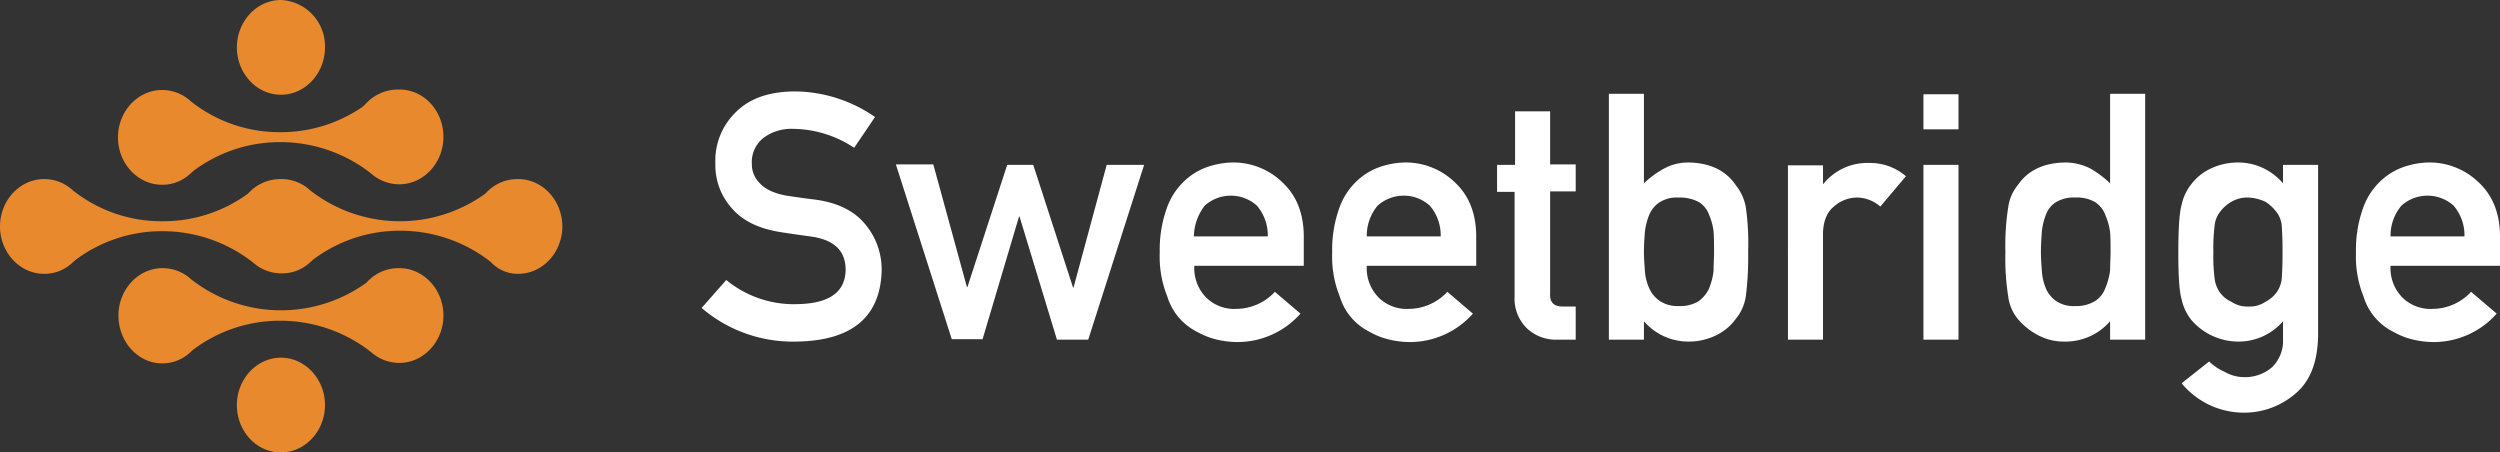 <svg id="e744b856-729c-4628-a0ad-5903877154e0" data-name="Layer 1" xmlns="http://www.w3.org/2000/svg" viewBox="0 0 527.7 95.5"><rect x="0" y="0" width="527.7" height="95.5" fill="#333333" stroke="none"/><title>sb-logo-invert</title><path id="5a485cf1-cbf9-44ba-8667-72a1b75052e1" data-name="Fill-26" d="M109.8,58.2c5.1,0,9.3-4.5,9.3-10s-4.2-10-9.3-10a9,9,0,0,0-6.4,2.5l-.6.6a30.78,30.78,0,0,1-36.9-.7,8.88,8.88,0,0,0-6.1-2.4h-.1a9.17,9.17,0,0,0-6.4,2.5l-.6.6a30.22,30.22,0,0,1-18,5.8,30.07,30.07,0,0,1-18.9-6.5,8.88,8.88,0,0,0-6.1-2.4c-5.1,0-9.3,4.5-9.3,10s4.2,10,9.3,10a8.55,8.55,0,0,0,5.7-2.1l.9-.8h0a30.35,30.35,0,0,1,18.4-6.1,30.93,30.93,0,0,1,19.1,6.6,9,9,0,0,0,6,2.3h.1A8.55,8.55,0,0,0,65.6,56l.9-.8h0a30.35,30.35,0,0,1,18.4-6.1A30.93,30.93,0,0,1,104,55.7a7.73,7.73,0,0,0,5.8,2.5M84.7,19.3a9.33,9.33,0,0,0-6.5,2.4L77,22.9a30.37,30.37,0,0,1-17.4,5.4,30.07,30.07,0,0,1-18.9-6.5,8.88,8.88,0,0,0-6.1-2.4c-5.1,0-9.3,4.5-9.3,10s4.2,10,9.3,10a8.55,8.55,0,0,0,5.7-2.1l.9-.8h0a30.35,30.35,0,0,1,18.4-6.1A30.93,30.93,0,0,1,78.7,37a9,9,0,0,0,6,2.3c5.1,0,9.3-4.5,9.3-10s-4.1-10-9.3-10M34.6,77.1A8.55,8.55,0,0,0,40.3,75l.9-.8h0a30.35,30.35,0,0,1,18.4-6.1,30.93,30.93,0,0,1,19.1,6.6,9,9,0,0,0,6,2.3c5.1,0,9.3-4.5,9.3-10s-4.2-10-9.3-10a9,9,0,0,0-6.4,2.5l-.6.6a30.78,30.78,0,0,1-36.9-.7A8.88,8.88,0,0,0,34.7,57c-5.1,0-9.3,4.5-9.3,10s4.1,10.1,9.2,10.1M59.7,95.9c5.1,0,9.3-4.5,9.3-10s-4.2-10-9.3-10-9.3,4.5-9.3,10,4.1,10,9.3,10M69,10.4c0,5.5-4.2,10-9.3,10s-9.3-4.5-9.3-10S54.6.4,59.7.4a9.77,9.77,0,0,1,9.3,10" transform="translate(-0.4 -0.4)" fill="#e8892d"/><path id="17e435dc-f4af-4a76-9b2b-b0da3199f64d" data-name="Sweetbridge" d="M153.7,59.5l-5.2,5.9a29.51,29.51,0,0,0,19.8,7.1c11.9-.1,18-5.2,18.2-15.1a14.82,14.82,0,0,0-3.5-9.7c-2.3-2.8-5.9-4.6-10.8-5.2-2.5-.3-4.4-.6-5.8-.8-2.6-.5-4.4-1.3-5.6-2.6a5.59,5.59,0,0,1-1.7-4.1,6.46,6.46,0,0,1,2.6-5.6,9.82,9.82,0,0,1,6.1-1.8,23.66,23.66,0,0,1,12.9,4l4.4-6.5a30,30,0,0,0-16.8-5.4c-5.4,0-9.5,1.4-12.4,4.2a14.25,14.25,0,0,0-4.5,11,13.63,13.63,0,0,0,3.6,9.6c2.3,2.6,5.7,4.2,10.2,4.9,2.5.4,4.8.7,6.9,1,4.6.8,6.8,3.1,6.8,7-.1,4.7-3.5,7.1-10.3,7.2A22.45,22.45,0,0,1,153.7,59.5Zm69.8,12.6h6.6l11.8-36.9H234l-7,25.9h-.1l-8.4-25.9H213L204.6,61h-.1l-7.1-25.9h-7.9L201.3,72h6.5l7.7-25.9h.1Zm52-15.6h-23a8.81,8.81,0,0,0,2.6,6.8,8.45,8.45,0,0,0,6.3,2.3,11.19,11.19,0,0,0,8.1-3.6l5.4,4.6a17.75,17.75,0,0,1-13.3,6,18.84,18.84,0,0,1-5.7-.9,16,16,0,0,1-2.7-1.2,12.32,12.32,0,0,1-6.4-7.5,22.51,22.51,0,0,1-1.6-9.3,26,26,0,0,1,1.4-9.1,14.39,14.39,0,0,1,3.6-5.8,13.55,13.55,0,0,1,4.9-3.1,17.07,17.07,0,0,1,5.3-1,14.87,14.87,0,0,1,10.7,4.2c3,2.8,4.5,6.6,4.5,11.5v6.1Zm-23.1-6.2H268a9.6,9.6,0,0,0-2.3-6.5,8.25,8.25,0,0,0-11,0A11,11,0,0,0,252.4,50.3Zm59.5,6.2h-23a8.81,8.81,0,0,0,2.6,6.8,8.45,8.45,0,0,0,6.3,2.3,11.19,11.19,0,0,0,8.1-3.6l5.4,4.6a17.75,17.75,0,0,1-13.3,6,18.84,18.84,0,0,1-5.7-.9,16,16,0,0,1-2.7-1.2,12.32,12.32,0,0,1-6.4-7.5,22.51,22.51,0,0,1-1.6-9.3,26,26,0,0,1,1.4-9.1,14.39,14.39,0,0,1,3.6-5.8,13.55,13.55,0,0,1,4.9-3.1,17.07,17.07,0,0,1,5.3-1,14.87,14.87,0,0,1,10.7,4.2c3,2.8,4.5,6.6,4.5,11.5v6.1Zm-23-6.2h15.6a9.6,9.6,0,0,0-2.3-6.5,8.25,8.25,0,0,0-11,0A9.8,9.8,0,0,0,288.9,50.3Zm31.2-15.1h-3.7v5.7h3.7V63a8.73,8.73,0,0,0,2.6,6.7,8.92,8.92,0,0,0,6.4,2.4H333v-7h-2.8c-1.8,0-2.7-.9-2.6-2.7V40.8H333V35.1h-5.4V23.9h-7.4V35.2ZM340,72.1V20.2h7.4V39.1a19,19,0,0,1,4.4-3.2,10.67,10.67,0,0,1,5.1-1.2q6.75.15,9.9,4.8a10.31,10.31,0,0,1,2.1,4.6,54.06,54.06,0,0,1,.5,9.5,65.73,65.73,0,0,1-.5,9.4,9.76,9.76,0,0,1-2.1,4.7,11,11,0,0,1-4,3.4,13.17,13.17,0,0,1-5.9,1.4,12.35,12.35,0,0,1-9.5-4.3v3.9Zm14.7-30a6.78,6.78,0,0,0-4,1,5.77,5.77,0,0,0-2.2,2.7,13.57,13.57,0,0,0-.9,3.6c-.1,1.3-.2,2.7-.2,4.1s.1,2.6.2,4a10.59,10.59,0,0,0,.9,3.7,6.43,6.43,0,0,0,2.2,2.7,6.78,6.78,0,0,0,4,1.1,7.47,7.47,0,0,0,4.2-1,6.82,6.82,0,0,0,2.2-2.6,14.09,14.09,0,0,0,1-3.8c0-1.3.1-2.7.1-4.1s0-2.9-.1-4.3a13.64,13.64,0,0,0-1-3.6,5.1,5.1,0,0,0-2.2-2.6A8.45,8.45,0,0,0,354.7,42.1Zm23.1,30h7.4V49.9c0-2.7.8-4.7,2.3-5.9a7.33,7.33,0,0,1,4.9-1.9,7.59,7.59,0,0,1,4.9,1.9l5.4-6.4a11.51,11.51,0,0,0-7.8-2.8,11.87,11.87,0,0,0-9.6,4.4h-.1V35.3h-7.4V72.1Zm28.6,0h7.4V35.2h-7.4Zm0-44.4h7.4V20.3h-7.4Zm39.4,40.5a12.41,12.41,0,0,1-9.6,4.3,11.46,11.46,0,0,1-5.7-1.4,14,14,0,0,1-4.2-3.4,9.22,9.22,0,0,1-2-4.7,51,51,0,0,1-.6-9.4,52.3,52.3,0,0,1,.6-9.5,9.25,9.25,0,0,1,2-4.6q3.15-4.65,9.9-4.8a11.78,11.78,0,0,1,5.3,1.2,20.85,20.85,0,0,1,4.3,3.2V20.2h7.4V72.1h-7.4V68.2Zm-7.3-26.1a7.18,7.18,0,0,0-4,.9,5.1,5.1,0,0,0-2.2,2.6,13.57,13.57,0,0,0-.9,3.6c-.1,1.4-.2,2.8-.2,4.3s.1,2.8.2,4.1a11.16,11.16,0,0,0,.9,3.8,6.16,6.16,0,0,0,2.2,2.6,6.58,6.58,0,0,0,4,1,7.46,7.46,0,0,0,4.2-1.1,5.56,5.56,0,0,0,2.1-2.7,14.38,14.38,0,0,0,1-3.7c0-1.4.1-2.7.1-4s0-2.8-.1-4.1a13.64,13.64,0,0,0-1-3.6,5.56,5.56,0,0,0-2.1-2.7A7.47,7.47,0,0,0,438.5,42.1Zm43.8,26.1a12.35,12.35,0,0,1-9.5,4.3A13.13,13.13,0,0,1,463,68a10.6,10.6,0,0,1-2.1-4.4c-.5-1.7-.7-5-.7-9.9s.2-8.3.7-10.1a10.6,10.6,0,0,1,2.1-4.4,11,11,0,0,1,3.8-3.1,13.28,13.28,0,0,1,6-1.4,12.39,12.39,0,0,1,9.5,4.4V35.2h7.4V71.3c-.1,5.6-1.7,9.6-4.8,12.2a16.55,16.55,0,0,1-11.2,4,17,17,0,0,1-12.8-6.2l5.8-4.6a11.2,11.2,0,0,0,3.3,2.2,8.24,8.24,0,0,0,3.9,1.1,8.7,8.7,0,0,0,6.1-2.1,7.75,7.75,0,0,0,2.3-5.9V68.2ZM467.6,53.7a36.43,36.43,0,0,0,.3,5.8,6.45,6.45,0,0,0,1.2,2.8,6.16,6.16,0,0,0,2.3,1.8,6.09,6.09,0,0,0,3.6,1,5.89,5.89,0,0,0,3.6-1,6.86,6.86,0,0,0,2.2-1.8,6,6,0,0,0,1.2-2.8c.1-1.1.2-3,.2-5.8s-.1-4.9-.2-6a5.6,5.6,0,0,0-1.2-2.7,8.75,8.75,0,0,0-2.2-2,9.52,9.52,0,0,0-3.6-.9,6.63,6.63,0,0,0-3.6.9,7.7,7.7,0,0,0-2.3,2,5.6,5.6,0,0,0-1.2,2.7A39.53,39.53,0,0,0,467.6,53.7ZM528,56.5H505a8.81,8.81,0,0,0,2.6,6.8,8.45,8.45,0,0,0,6.3,2.3A11.19,11.19,0,0,0,522,62l5.4,4.6a17.75,17.75,0,0,1-13.3,6,18.84,18.84,0,0,1-5.7-.9,16,16,0,0,1-2.7-1.2,12.32,12.32,0,0,1-6.4-7.5,22.51,22.51,0,0,1-1.6-9.3,26,26,0,0,1,1.4-9.1,14.39,14.39,0,0,1,3.6-5.8,13.55,13.55,0,0,1,4.9-3.1,17.07,17.07,0,0,1,5.3-1,14.87,14.87,0,0,1,10.7,4.2c3,2.8,4.5,6.6,4.5,11.5v6.1Zm-23-6.2h15.6a9.6,9.6,0,0,0-2.3-6.5,8.25,8.25,0,0,0-11,0A9.8,9.8,0,0,0,505,50.3Z" transform="translate(-0.4 -0.4)" fill="#fff"/></svg>